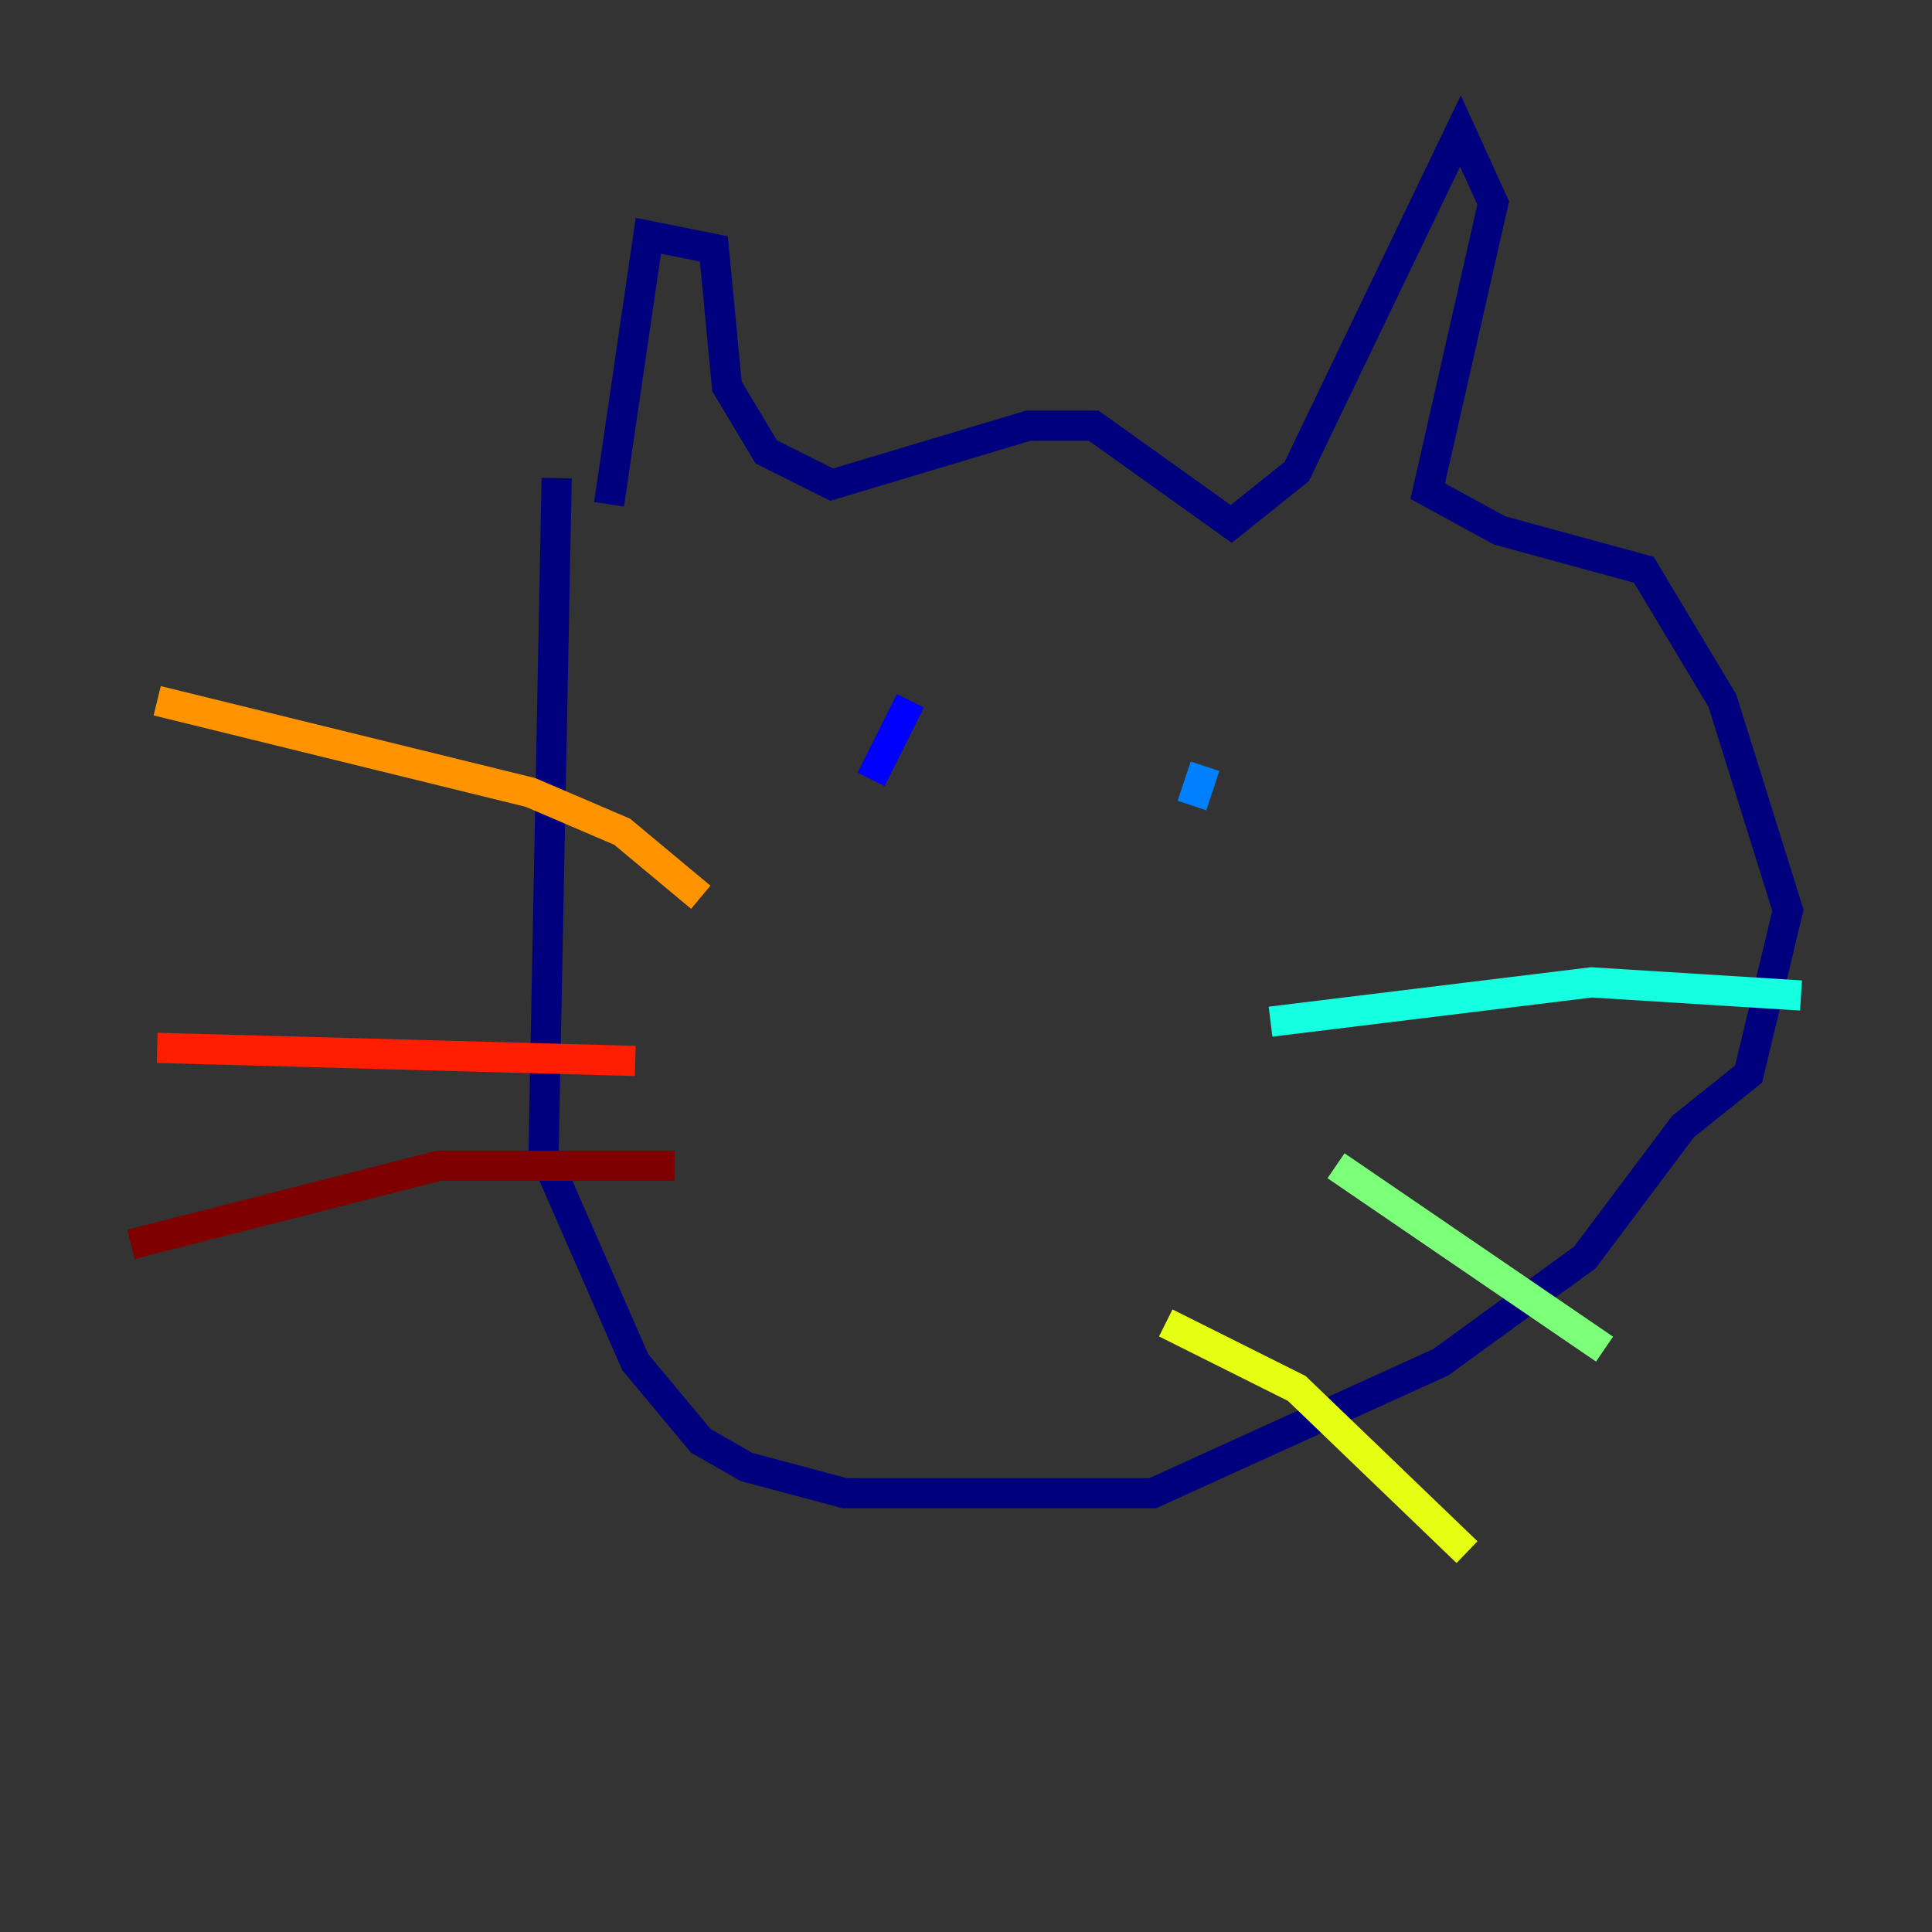 <?xml version="1.0" encoding="utf-8" ?>
<svg baseProfile="tiny" height="128" version="1.2" viewBox="0,0,128,128" width="128" xmlns="http://www.w3.org/2000/svg" xmlns:ev="http://www.w3.org/2001/xml-events" xmlns:xlink="http://www.w3.org/1999/xlink"><rect x="0" y="0" width="128" height="128" fill="#333333" stroke="none"/><defs /><polyline fill="none" points="40.352,33.41 42.956,15.62 47.295,16.488 48.163,25.6 50.766,29.939 55.105,32.108 68.122,28.203 72.461,28.203 81.573,34.712 85.912,31.241 96.759,8.678 98.929,13.451 94.59,32.542 99.363,35.146 108.909,37.749 114.115,46.427 118.454,60.312 115.851,71.159 111.512,74.63 105.003,83.308 95.458,90.251 76.366,98.929 55.973,98.929 49.464,97.193 46.427,95.458 42.088,90.251 36.014,76.366 36.881,31.675" stroke="#00007f" stroke-width="2" /><polyline fill="none" points="60.312,46.427 57.709,51.634" stroke="#0000ff" stroke-width="2" /><polyline fill="none" points="78.969,53.37 79.837,50.766" stroke="#0080ff" stroke-width="2" /><polyline fill="none" points="84.176,67.688 105.437,65.085 119.322,65.953" stroke="#15ffe1" stroke-width="2" /><polyline fill="none" points="88.515,77.234 106.305,89.383" stroke="#7cff79" stroke-width="2" /><polyline fill="none" points="77.234,87.647 85.912,91.986 97.193,102.834" stroke="#e4ff12" stroke-width="2" /><polyline fill="none" points="46.427,59.444 41.22,55.105 35.146,52.502 10.414,46.427" stroke="#ff9400" stroke-width="2" /><polyline fill="none" points="42.088,70.291 10.414,69.424" stroke="#ff1d00" stroke-width="2" /><polyline fill="none" points="44.691,77.234 29.071,77.234 8.678,82.441" stroke="#7f0000" stroke-width="2" /></svg>